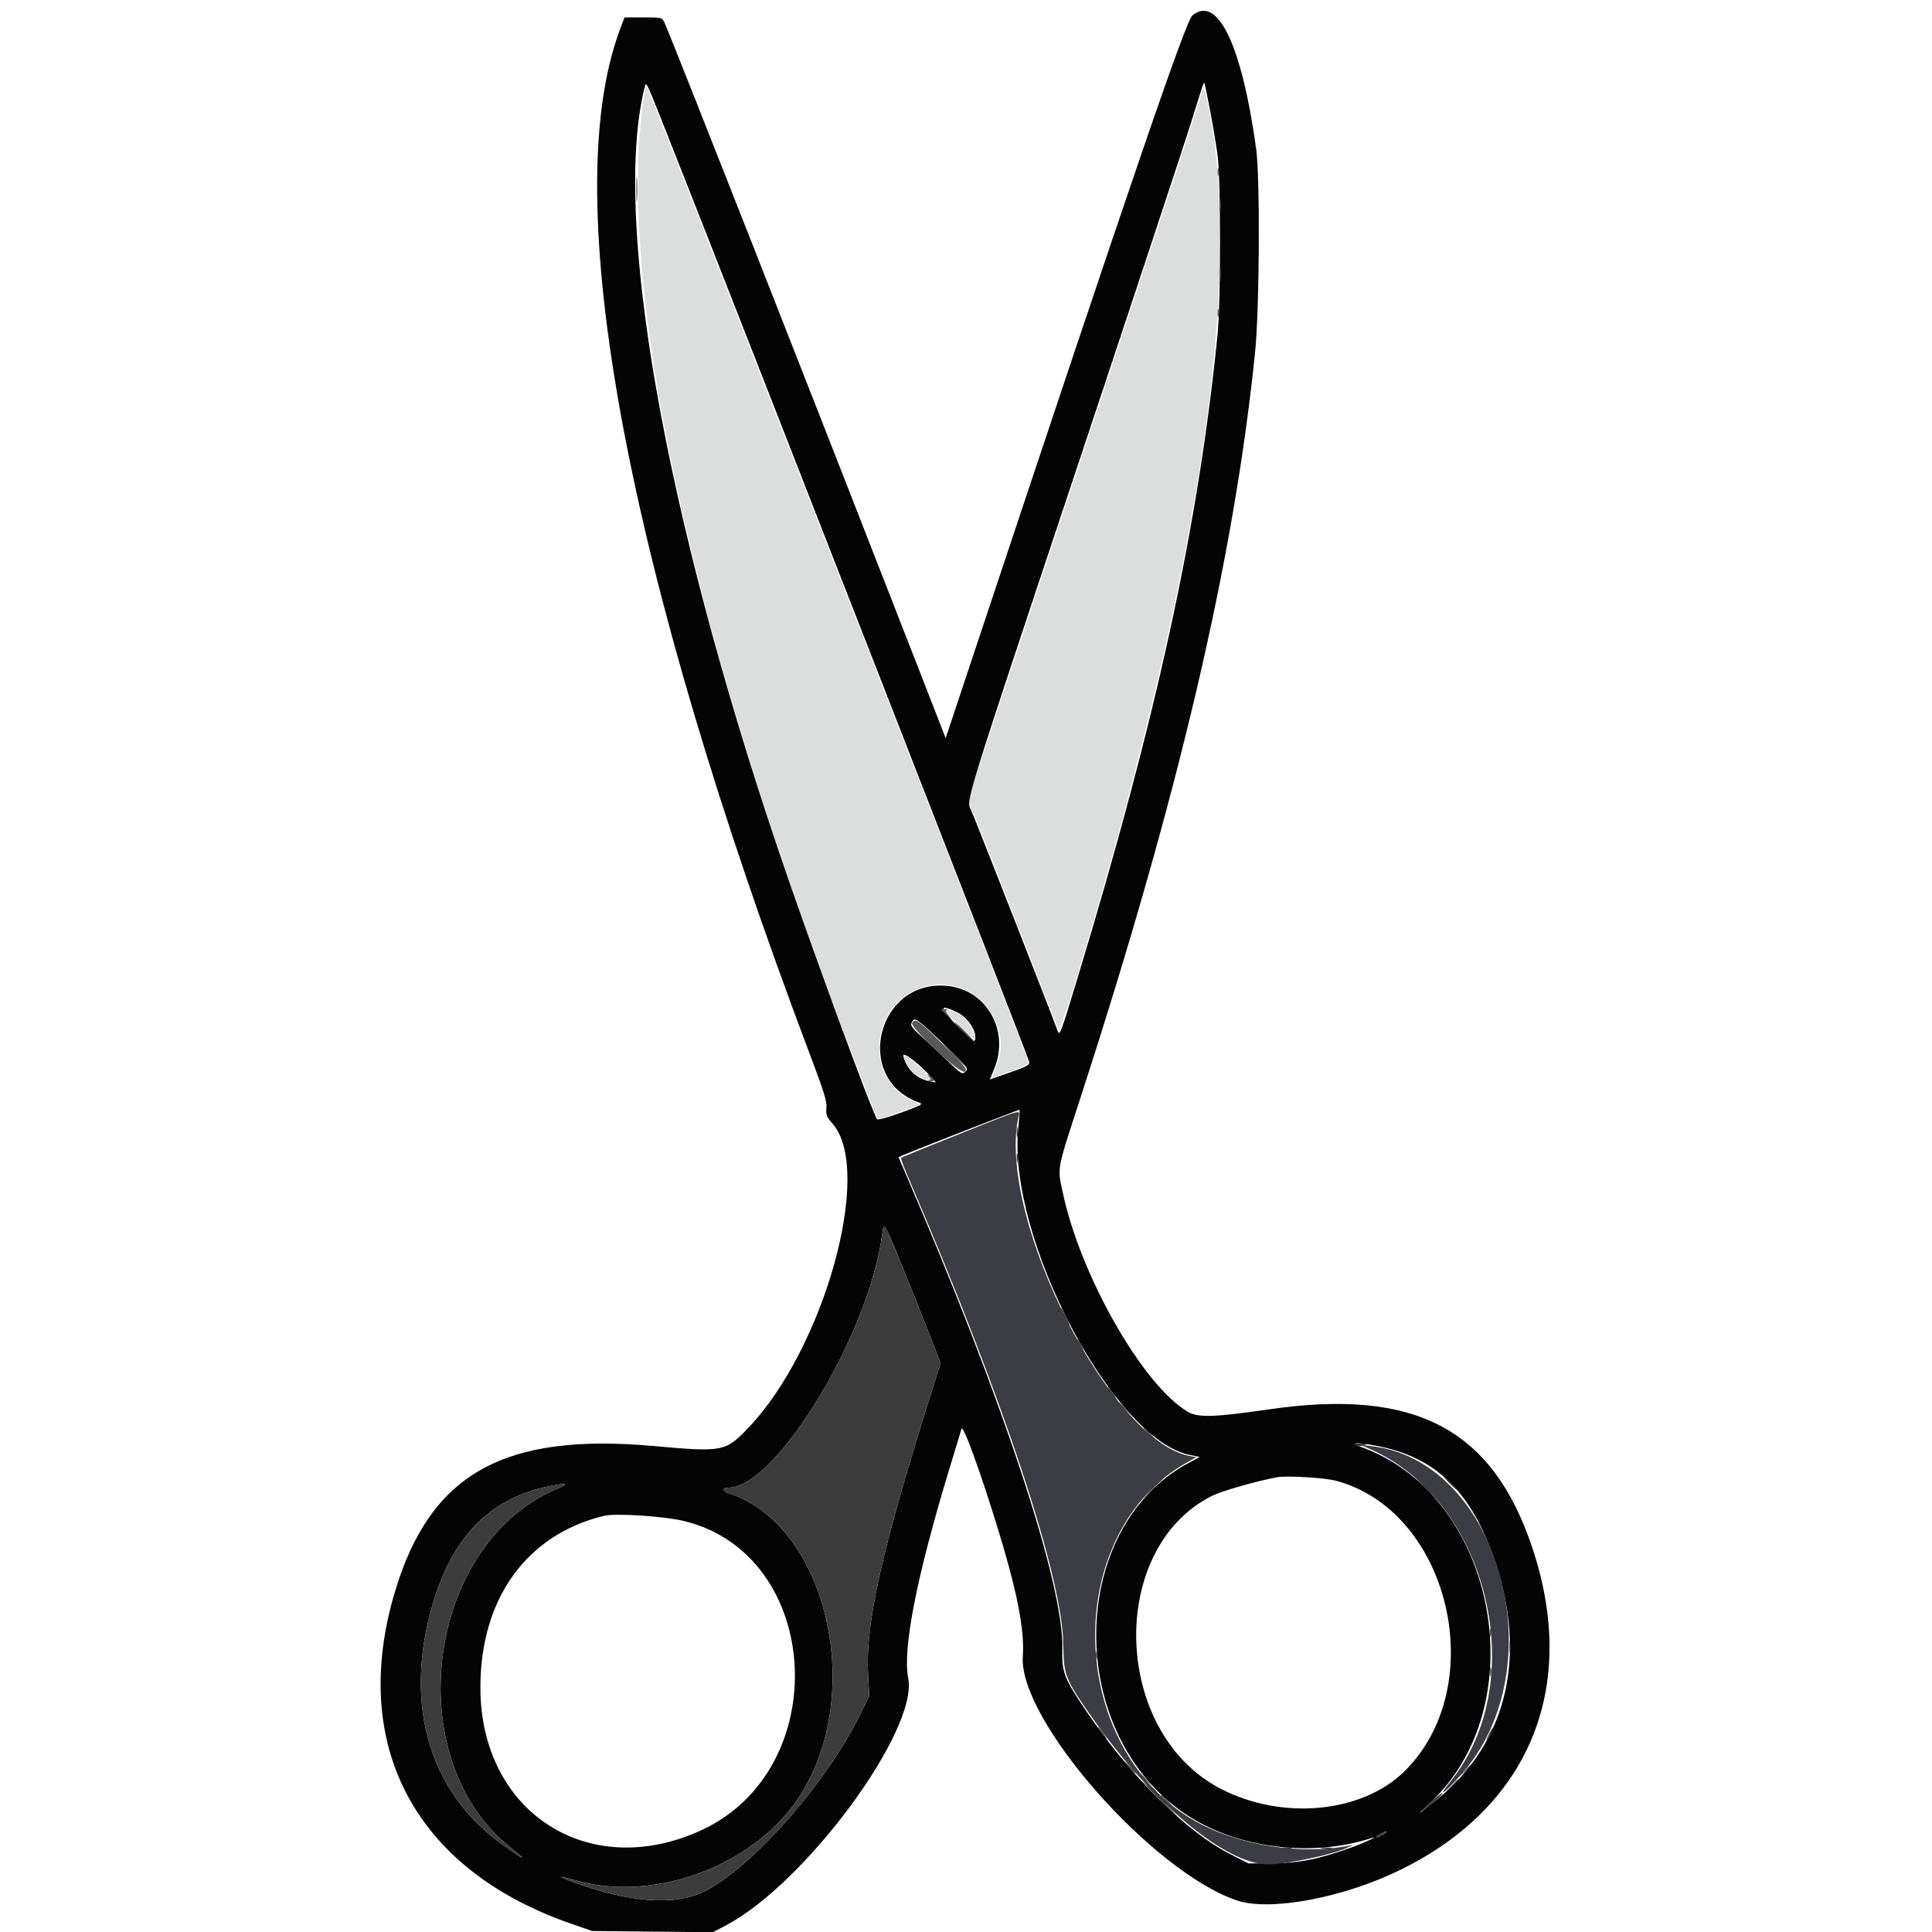 <svg id="svg" version="1.1" xmlns="http://www.w3.org/2000/svg" xmlns:xlink="http://www.w3.org/1999/xlink" width="400" height="400" viewBox="0, 0, 400,400"><g id="svgg"><path id="path0" d="M133.210 20.882 C 127.222 61.667,145.463 141.057,181.544 231.241 C 181.766 231.797,182.368 231.672,186.133 230.284 L 190.466 228.686 188.533 227.733 C 179.415 223.241,180.011 209.459,189.518 204.961 C 199.742 200.125,210.761 211.018,206.087 221.341 C 205.307 223.066,205.286 223.252,205.904 223.006 C 206.287 222.855,208.075 222.192,209.879 221.535 C 213.125 220.351,213.153 220.329,212.751 219.270 C 205.793 200.945,134.177 18.056,133.812 17.682 C 133.749 17.617,133.478 19.057,133.210 20.882 M249.068 18.400 C 248.934 18.730,248.021 21.611,247.039 24.802 C 246.057 27.993,235.146 61.002,222.792 98.156 L 200.331 165.707 201.532 168.354 C 202.192 169.809,206.369 180.360,210.815 191.800 C 215.260 203.240,219.024 212.836,219.179 213.125 C 219.336 213.419,220.714 209.549,222.312 204.325 C 246.397 125.588,256.300 65.924,251.379 29.200 C 250.583 23.259,249.379 17.633,249.068 18.400 M198.434 212.234 C 201.984 215.802,202.675 215.975,201.137 212.910 C 200.051 210.744,198.759 209.687,196.606 209.201 L 195.073 208.856 198.434 212.234 M187.406 219.240 C 188.115 221.517,189.620 222.917,192.136 223.639 C 193.480 224.024,190.917 221.033,188.254 219.108 L 187.108 218.280 187.406 219.240 " stroke="none" fill="#dcdede" fill-rule="evenodd"></path><path id="path1" d="M246.860 3.210 C 245.505 4.339,234.682 35.933,201.950 134.315 L 195.790 152.831 190.835 140.115 C 167.404 79.986,139.060 7.915,137.578 4.700 C 137.076 3.610,137.036 3.600,133.182 3.600 L 129.293 3.600 128.279 6.334 C 115.369 41.165,129.619 117.719,167.789 218.590 C 170.582 225.969,171.235 228.097,171.104 229.390 C 170.963 230.787,171.135 231.222,172.403 232.680 C 180.865 242.402,170.663 279.155,154.931 295.621 C 150.199 300.574,149.670 300.676,135.383 299.387 C 104.345 296.588,89.154 305.089,81.827 329.357 C 72.207 361.218,85.838 387.042,118.200 398.268 L 122.600 399.794 135.101 399.918 L 147.603 400.042 150.301 398.622 C 166.779 389.950,190.176 358.197,188.033 347.415 C 186.832 341.376,189.845 326.130,196.650 303.800 C 197.857 299.840,198.948 296.248,199.075 295.818 C 199.487 294.421,205.863 313.067,209.053 325.000 C 211.212 333.076,212.053 338.661,211.758 342.962 C 210.865 355.992,238.380 387.387,256.000 393.444 C 262.847 395.797,278.057 392.961,289.992 387.105 C 316.755 373.974,326.872 349.231,317.248 320.446 C 309.008 295.802,293.037 287.394,262.800 291.783 C 251.353 293.445,248.058 293.545,245.924 292.294 C 236.617 286.840,223.633 264.045,220.011 246.800 C 218.909 241.556,218.700 242.655,223.768 227.058 C 244.068 164.587,255.516 115.666,259.865 72.800 C 260.768 63.894,260.903 36.790,260.074 30.800 C 257.096 9.294,252.094 -1.151,246.860 3.210 M138.413 28.500 C 153.988 67.888,212.860 218.721,213.080 219.800 C 213.222 220.493,212.687 220.794,209.088 222.047 L 204.932 223.494 205.857 221.247 C 209.100 213.362,204.215 204.851,196.018 204.108 C 181.587 202.800,176.602 223.271,190.147 228.217 C 191.234 228.614,191.049 228.725,186.598 230.349 C 184.016 231.292,181.769 231.914,181.605 231.732 C 180.698 230.724,167.414 194.541,161.217 176.200 C 137.486 105.955,126.762 44.873,133.462 18.100 C 133.798 16.755,133.627 16.395,138.413 28.500 M250.526 22.800 C 251.087 25.770,251.782 29.910,252.070 32.000 C 252.779 37.136,252.779 62.351,252.071 69.400 C 248.093 108.961,239.533 148.290,223.123 202.400 C 219.544 214.204,219.398 214.590,218.959 213.400 C 217.220 208.685,201.458 168.486,201.005 167.609 C 200.013 165.691,199.605 167.009,222.378 98.610 C 234.466 62.305,245.362 29.360,246.592 25.400 C 249.250 16.841,249.181 17.044,249.363 17.243 C 249.442 17.329,249.966 19.830,250.526 22.800 M198.279 209.638 C 200.272 210.603,202.135 213.338,201.928 214.997 C 201.809 215.955,201.548 215.774,198.208 212.414 C 194.348 208.529,194.368 207.745,198.279 209.638 M195.600 216.358 C 200.359 220.904,200.567 221.169,199.909 221.844 C 199.250 222.520,199.084 222.424,196.309 219.773 C 194.709 218.244,192.267 215.962,190.883 214.702 C 188.674 212.691,188.419 212.312,188.800 211.600 C 189.390 210.497,189.671 210.693,195.600 216.358 M193.000 223.216 L 193.800 224.122 192.414 223.854 C 189.741 223.336,187.675 221.335,187.031 218.638 C 186.753 217.473,190.396 220.267,193.000 223.216 M210.828 233.530 C 208.495 256.081,230.403 297.920,246.268 301.214 L 248.405 301.658 246.121 302.876 C 221.496 316.017,220.359 357.145,244.136 374.671 C 254.636 382.410,270.753 384.818,283.800 380.598 C 285.968 379.897,282.857 381.381,279.885 382.466 C 273.269 384.880,269.024 385.739,263.550 385.771 L 258.500 385.800 254.693 383.875 C 245.706 379.332,234.038 367.755,224.985 354.400 C 220.278 347.457,219.812 346.254,219.947 341.396 C 220.314 328.176,207.518 289.390,187.449 242.887 L 186.019 239.574 186.910 239.193 C 190.180 237.793,211.006 229.672,211.095 229.762 C 211.157 229.823,211.036 231.519,210.828 233.530 M186.816 262.200 C 188.617 266.600,191.137 272.905,192.416 276.211 L 194.742 282.222 192.605 289.011 C 182.581 320.857,179.193 335.942,179.719 346.395 L 179.958 351.145 178.240 354.674 C 171.212 369.114,155.620 386.827,145.671 391.675 C 139.704 394.582,130.341 393.907,118.890 389.744 C 115.262 388.424,115.318 388.195,119.006 389.270 C 135.147 393.975,155.713 386.482,165.179 372.448 C 179.410 351.350,171.458 315.952,150.968 309.189 C 149.534 308.716,149.462 308.000,150.848 308.000 C 160.644 308.000,179.892 276.301,182.630 255.661 C 182.998 252.886,183.014 252.912,186.816 262.200 M285.200 299.380 C 297.202 301.702,304.510 308.756,309.343 322.681 C 316.308 342.747,312.079 360.708,297.615 372.489 C 293.523 375.822,292.906 376.158,295.872 373.439 C 317.932 353.217,309.966 310.052,282.275 299.761 C 279.247 298.636,280.505 298.472,285.200 299.380 M276.600 306.574 C 300.136 312.827,308.696 349.016,290.819 366.691 C 281.994 375.416,265.405 376.971,252.600 370.274 C 230.216 358.566,229.237 320.446,251.042 309.649 C 252.987 308.686,260.169 306.641,264.400 305.845 C 266.360 305.477,274.240 305.948,276.600 306.574 M115.600 308.127 C 88.268 319.412,82.387 364.094,105.800 382.581 C 109.776 385.720,108.351 385.066,103.565 381.554 C 88.819 370.734,83.668 352.879,89.444 332.609 C 93.481 318.438,101.208 310.375,113.200 307.818 C 117.244 306.956,118.154 307.073,115.600 308.127 M141.687 314.926 C 170.365 321.960,172.754 366.324,145.136 378.962 C 121.797 389.642,99.473 375.194,99.460 349.400 C 99.450 331.027,108.983 317.756,125.000 313.846 C 127.428 313.253,137.536 313.907,141.687 314.926 M286.400 379.800 C 285.850 380.114,285.220 380.372,285.000 380.372 C 284.780 380.372,285.050 380.114,285.600 379.800 C 286.150 379.486,286.780 379.228,287.000 379.228 C 287.220 379.228,286.950 379.486,286.400 379.800 " stroke="none" fill="#040404" fill-rule="evenodd"></path><path id="path2" d="M198.666 234.776 C 192.102 237.393,186.653 239.613,186.557 239.710 C 186.460 239.806,187.032 241.396,187.827 243.243 C 207.777 289.571,220.080 326.693,220.169 340.826 C 220.206 346.773,220.599 347.751,226.108 355.600 C 238.514 373.278,253.807 386.034,262.542 385.992 C 266.381 385.974,275.642 384.045,278.823 382.601 L 280.200 381.976 278.400 382.288 C 267.623 384.155,253.989 381.472,245.400 375.794 C 220.453 359.300,220.527 317.171,245.528 302.913 L 247.656 301.700 246.328 301.450 C 229.939 298.368,206.688 252.767,210.764 231.700 C 211.173 229.584,212.596 229.223,198.666 234.776 M284.200 300.256 C 308.238 311.238,316.957 348.175,300.370 368.759 C 297.333 372.528,298.918 371.487,302.633 367.274 C 322.166 345.115,310.464 302.499,284.000 299.416 L 281.800 299.160 284.200 300.256 " stroke="none" fill="#3c3c44" fill-rule="evenodd"></path><path id="path3" d="M199.600 213.800 C 200.795 215.010,201.863 216.000,201.973 216.000 C 202.083 216.000,201.195 215.010,200.000 213.800 C 198.805 212.590,197.737 211.600,197.627 211.600 C 197.517 211.600,198.405 212.590,199.600 213.800 M197.600 218.600 C 199.017 220.030,200.267 221.200,200.377 221.200 C 200.487 221.200,199.417 220.030,198.000 218.600 C 196.583 217.170,195.333 216.000,195.223 216.000 C 195.113 216.000,196.183 217.170,197.600 218.600 M210.509 234.400 C 210.509 235.390,210.587 235.795,210.682 235.300 C 210.778 234.805,210.778 233.995,210.682 233.500 C 210.587 233.005,210.509 233.410,210.509 234.400 M210.501 239.800 C 210.505 240.680,210.587 240.993,210.683 240.495 C 210.779 239.998,210.775 239.278,210.675 238.895 C 210.575 238.513,210.496 238.920,210.501 239.800 M182.630 255.661 C 179.892 276.301,160.644 308.000,150.848 308.000 C 149.462 308.000,149.534 308.716,150.968 309.189 C 171.458 315.952,179.410 351.350,165.179 372.448 C 155.713 386.482,135.147 393.975,119.006 389.270 C 115.318 388.195,115.262 388.424,118.890 389.744 C 130.341 393.907,139.704 394.582,145.671 391.675 C 155.620 386.827,171.212 369.114,178.240 354.674 L 179.958 351.145 179.719 346.395 C 179.193 335.942,182.581 320.857,192.605 289.011 L 194.742 282.222 192.416 276.211 C 189.061 267.540,183.595 254.255,183.226 253.875 C 183.052 253.696,182.784 254.500,182.630 255.661 M219.600 270.949 C 219.600 271.381,221.189 274.400,221.416 274.400 C 221.526 274.400,221.230 273.635,220.759 272.700 C 219.832 270.861,219.600 270.511,219.600 270.949 M223.400 278.400 C 223.741 279.060,224.111 279.600,224.221 279.600 C 224.331 279.600,224.141 279.060,223.800 278.400 C 223.459 277.740,223.089 277.200,222.979 277.200 C 222.869 277.200,223.059 277.740,223.400 278.400 M230.000 288.400 C 230.470 289.060,230.944 289.600,231.054 289.600 C 231.164 289.600,230.870 289.060,230.400 288.400 C 229.930 287.740,229.456 287.200,229.346 287.200 C 229.236 287.200,229.530 287.740,230.000 288.400 M231.600 290.525 C 231.600 290.594,232.185 291.179,232.900 291.825 L 234.200 293.000 233.025 291.700 C 231.930 290.488,231.600 290.216,231.600 290.525 M236.800 295.725 C 236.800 295.794,237.385 296.379,238.100 297.025 L 239.400 298.200 238.225 296.900 C 237.130 295.688,236.800 295.416,236.800 295.725 M280.700 299.212 C 281.237 299.428,281.963 299.428,282.500 299.212 C 283.235 298.917,283.070 298.851,281.600 298.851 C 280.130 298.851,279.965 298.917,280.700 299.212 M295.200 308.200 C 296.617 309.630,297.867 310.800,297.977 310.800 C 298.087 310.800,297.017 309.630,295.600 308.200 C 294.183 306.770,292.933 305.600,292.823 305.600 C 292.713 305.600,293.783 306.770,295.200 308.200 M300.000 307.000 C 300.746 307.770,301.447 308.400,301.557 308.400 C 301.667 308.400,301.146 307.770,300.400 307.000 C 299.654 306.230,298.953 305.600,298.843 305.600 C 298.733 305.600,299.254 306.230,300.000 307.000 M238.187 308.500 L 235.800 311.000 238.300 308.613 C 239.675 307.299,240.800 306.174,240.800 306.113 C 240.800 305.817,240.405 306.178,238.187 308.500 M113.200 307.818 C 101.208 310.375,93.481 318.438,89.444 332.609 C 83.668 352.879,88.819 370.734,103.565 381.554 C 108.351 385.066,109.776 385.720,105.800 382.581 C 82.387 364.094,88.268 319.412,115.600 308.127 C 118.154 307.073,117.244 306.956,113.200 307.818 M308.493 338.000 C 308.493 338.770,308.575 339.085,308.676 338.700 C 308.776 338.315,308.776 337.685,308.676 337.300 C 308.575 336.915,308.493 337.230,308.493 338.000 M220.124 340.200 C 220.126 341.520,220.201 342.012,220.290 341.293 C 220.379 340.574,220.377 339.494,220.286 338.893 C 220.195 338.292,220.122 338.880,220.124 340.200 M312.514 341.000 C 312.517 342.100,312.595 342.503,312.687 341.895 C 312.779 341.286,312.777 340.386,312.682 339.895 C 312.587 339.403,312.511 339.900,312.514 341.000 M226.893 342.800 C 226.893 343.570,226.975 343.885,227.076 343.500 C 227.176 343.115,227.176 342.485,227.076 342.100 C 226.975 341.715,226.893 342.030,226.893 342.800 M308.501 346.200 C 308.505 347.080,308.587 347.393,308.683 346.895 C 308.779 346.398,308.775 345.678,308.675 345.295 C 308.575 344.913,308.496 345.320,308.501 346.200 M228.000 358.800 C 228.470 359.460,228.944 360.000,229.054 360.000 C 229.164 360.000,228.870 359.460,228.400 358.800 C 227.930 358.140,227.456 357.600,227.346 357.600 C 227.236 357.600,227.530 358.140,228.000 358.800 M308.278 359.005 C 307.912 359.772,307.695 360.400,307.796 360.400 C 308.070 360.400,309.284 357.951,309.101 357.768 C 309.014 357.681,308.644 358.238,308.278 359.005 M233.600 365.800 C 234.346 366.570,235.047 367.200,235.157 367.200 C 235.267 367.200,234.746 366.570,234.000 365.800 C 233.254 365.030,232.553 364.400,232.443 364.400 C 232.333 364.400,232.854 365.030,233.600 365.800 M303.375 366.500 L 302.200 367.800 303.500 366.625 C 304.215 365.979,304.800 365.394,304.800 365.325 C 304.800 365.016,304.470 365.288,303.375 366.500 M236.000 367.325 C 236.000 367.394,236.585 367.979,237.300 368.625 L 238.600 369.800 237.425 368.500 C 236.330 367.288,236.000 367.016,236.000 367.325 M239.393 371.906 C 241.809 374.378,243.874 376.400,243.982 376.400 C 244.089 376.400,243.052 375.265,241.677 373.878 C 240.302 372.491,239.277 371.256,239.398 371.135 C 239.520 371.013,239.345 370.686,239.010 370.408 C 238.674 370.130,238.400 370.051,238.400 370.232 C 238.400 370.414,237.635 369.854,236.700 368.987 C 235.765 368.121,236.977 369.434,239.393 371.906 M300.378 369.900 L 299.000 371.400 300.500 370.022 C 301.896 368.738,302.184 368.400,301.878 368.400 C 301.812 368.400,301.137 369.075,300.378 369.900 M295.800 373.457 C 294.480 374.681,293.940 375.320,294.600 374.878 C 296.359 373.700,299.064 371.233,298.600 371.232 C 298.380 371.232,297.120 372.233,295.800 373.457 M240.400 371.725 C 240.400 371.794,240.985 372.379,241.700 373.025 L 243.000 374.200 241.825 372.900 C 240.730 371.688,240.400 371.416,240.400 371.725 M285.600 379.800 C 285.050 380.114,284.780 380.372,285.000 380.372 C 285.220 380.372,285.850 380.114,286.400 379.800 C 286.950 379.486,287.220 379.228,287.000 379.228 C 286.780 379.228,286.150 379.486,285.600 379.800 M265.500 382.682 C 265.995 382.778,266.805 382.778,267.300 382.682 C 267.795 382.587,267.390 382.509,266.400 382.509 C 265.410 382.509,265.005 382.587,265.500 382.682 M273.705 382.687 C 274.314 382.779,275.214 382.777,275.705 382.682 C 276.197 382.587,275.700 382.511,274.600 382.514 C 273.500 382.517,273.097 382.595,273.705 382.687 " stroke="none" fill="#3c3c3c" fill-rule="evenodd"></path><path id="path4" d="M252.093 35.600 C 252.093 36.370,252.175 36.685,252.276 36.300 C 252.376 35.915,252.376 35.285,252.276 34.900 C 252.175 34.515,252.093 34.830,252.093 35.600 M131.748 39.200 C 131.748 41.510,131.814 42.455,131.895 41.300 C 131.976 40.145,131.976 38.255,131.895 37.100 C 131.814 35.945,131.748 36.890,131.748 39.200 M252.520 42.400 C 252.520 43.610,252.595 44.105,252.687 43.500 C 252.778 42.895,252.778 41.905,252.687 41.300 C 252.595 40.695,252.520 41.190,252.520 42.400 M252.528 56.800 C 252.528 58.230,252.601 58.815,252.689 58.100 C 252.778 57.385,252.778 56.215,252.689 55.500 C 252.601 54.785,252.528 55.370,252.528 56.800 M252.093 64.800 C 252.093 65.570,252.175 65.885,252.276 65.500 C 252.376 65.115,252.376 64.485,252.276 64.100 C 252.175 63.715,252.093 64.030,252.093 64.800 M194.800 209.010 C 194.800 209.032,195.384 209.579,196.099 210.225 C 197.231 211.250,197.278 211.265,196.469 210.343 C 195.781 209.559,195.678 209.234,196.071 209.084 C 196.362 208.973,196.195 208.901,195.700 208.926 C 195.205 208.950,194.800 208.988,194.800 209.010 M188.866 211.721 C 188.161 212.569,198.859 222.538,199.764 221.876 C 200.348 221.449,199.801 220.768,195.280 216.295 C 190.030 211.100,189.622 210.809,188.866 211.721 M192.368 222.961 C 192.725 223.392,192.714 223.568,192.317 223.720 C 192.033 223.829,192.199 223.899,192.686 223.875 C 193.511 223.835,193.528 223.783,192.924 223.116 C 192.162 222.274,191.688 222.142,192.368 222.961 " stroke="none" fill="#595959" fill-rule="evenodd"></path></g></svg>